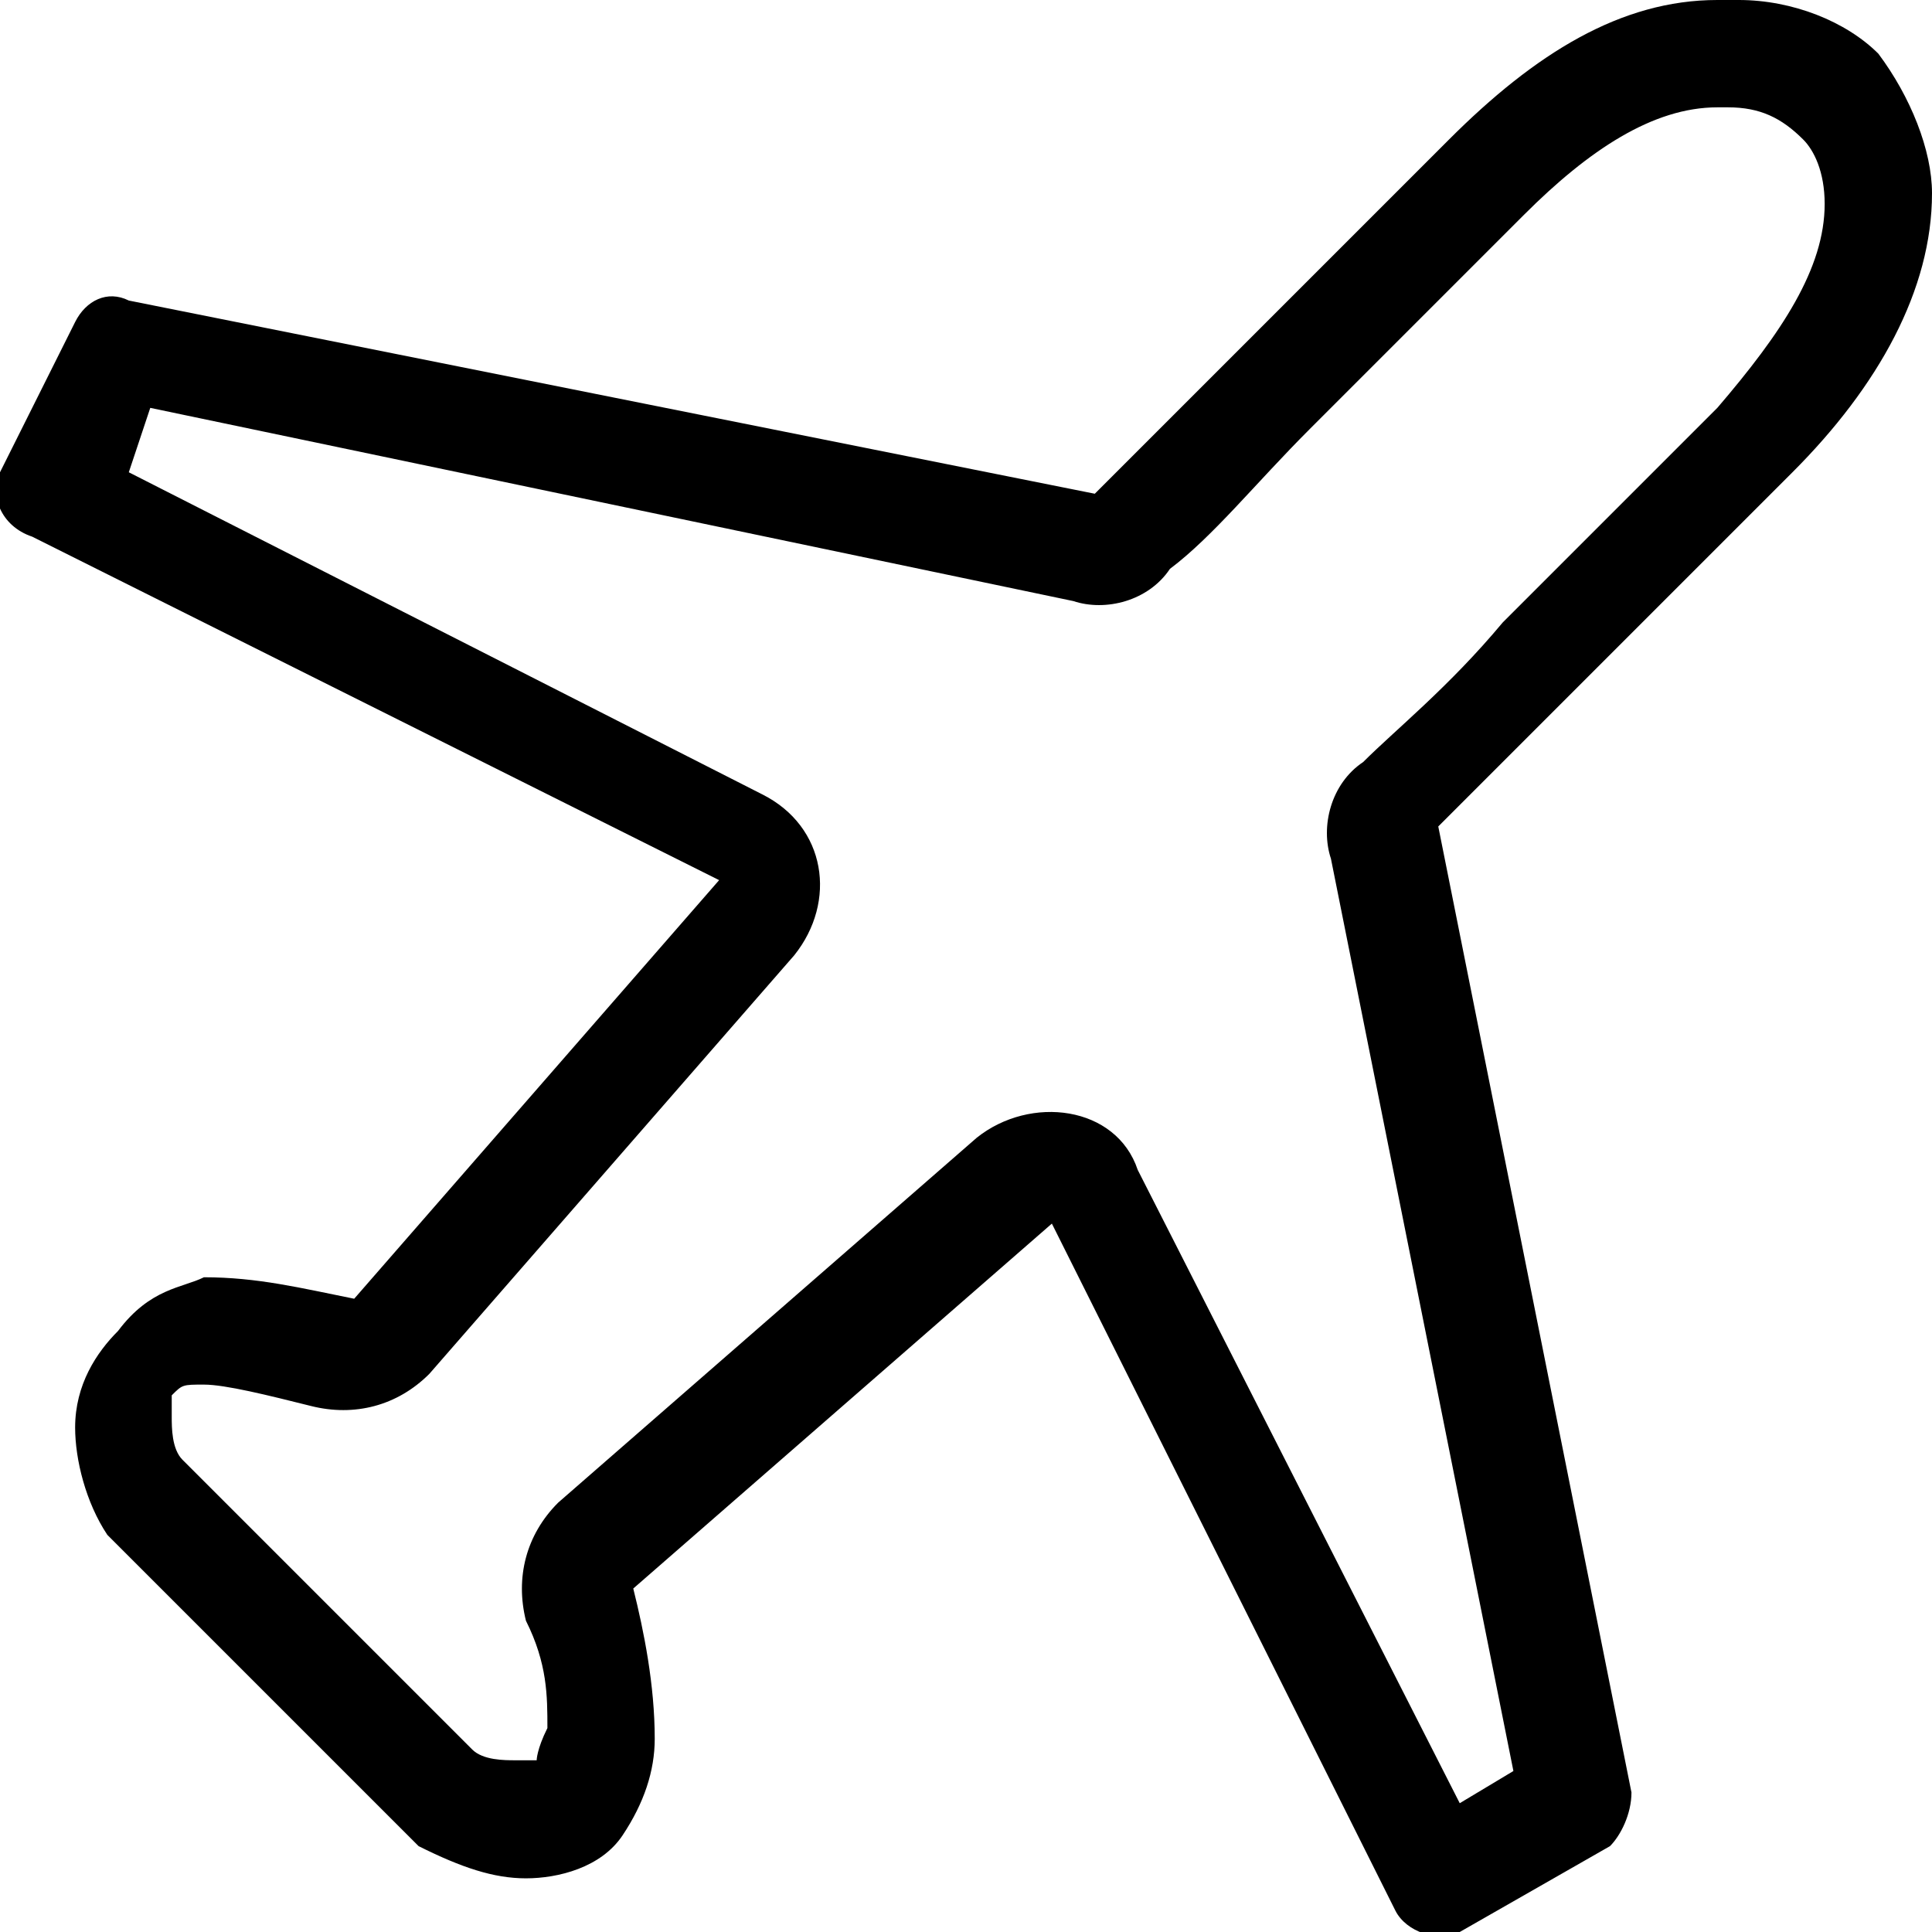 <?xml version="1.0" encoding="utf-8"?>
<!-- Generator: Adobe Illustrator 20.1.0, SVG Export Plug-In . SVG Version: 6.00 Build 0)  -->
<svg version="1.1" id="Слой_1" xmlns="http://www.w3.org/2000/svg" xmlns:xlink="http://www.w3.org/1999/xlink" x="0px" y="0px"
	 viewBox="0 0 18 18" style="enable-background:new 0 0 18 18;" xml:space="preserve">
<path d="M13.9,17.3L13.9,17.3C13.9,17.3,13.9,17.3,13.9,17.3z M1.2,4.4l5.9,3c0.6,0.3,0.7,1,0.3,1.5l-3.4,3.9
	c-0.3,0.3-0.7,0.4-1.1,0.3c-0.4-0.1-0.8-0.2-1-0.2c-0.2,0-0.2,0-0.3,0.1c0,0,0,0.1,0,0.2c0,0.1,0,0.3,0.1,0.4
	c-0.1-0.1,2.7,2.7,2.7,2.7c0.1,0.1,0.3,0.1,0.4,0.1c0.1,0,0.2,0,0.2,0c0,0,0-0.1,0.1-0.3c0-0.3,0-0.6-0.2-1c-0.1-0.4,0-0.8,0.3-1.1
	l3.9-3.4c0.5-0.4,1.3-0.3,1.5,0.3l3,5.9l0.5-0.3L12.4,8c-0.1-0.3,0-0.7,0.3-0.9c0.3-0.3,0.8-0.7,1.3-1.3c0.1-0.1,0.1-0.1,0.1-0.1
	C14.8,5,16.3,3.5,16,3.8c0.6-0.7,1-1.3,1-1.9c0-0.3-0.1-0.5-0.2-0.6C16.6,1.1,16.4,1,16.1,1c-0.1,0-0.1,0-0.1,0
	c-0.6,0-1.2,0.4-1.8,1c0.3-0.3-1.2,1.2-1.9,1.9c-0.1,0.1-0.1,0.1-0.1,0.1c-0.5,0.5-0.9,1-1.3,1.3c-0.2,0.3-0.6,0.4-0.9,0.3L1.4,3.8
	L1.2,4.4z M6.7,8.2L0.3,5C0,4.9-0.1,4.6,0,4.4L0.7,3C0.8,2.8,1,2.7,1.2,2.8l9,1.8c1.1-1.1,3.3-3.3,3.3-3.3C14.3,0.5,15.1,0,16,0
	c0.1,0,0.1,0,0.2,0c0.5,0,1,0.2,1.3,0.5C17.8,0.9,18,1.4,18,1.8c0,0.9-0.5,1.8-1.3,2.6c0,0-2.2,2.2-3.3,3.3l1.8,9
	c0,0.2-0.1,0.4-0.2,0.5L13.6,18c-0.2,0.1-0.5,0-0.6-0.2l-3.2-6.4l-3.9,3.4c0.1,0.4,0.2,0.9,0.2,1.4c0,0.3-0.1,0.6-0.3,0.9
	c-0.2,0.3-0.6,0.4-0.9,0.4c-0.3,0-0.6-0.1-1-0.3c0,0-2.9-2.9-2.9-2.9c-0.2-0.3-0.3-0.7-0.3-1c0-0.4,0.2-0.7,0.4-0.9
	C1.4,12,1.7,12,1.9,11.9c0.5,0,0.9,0.1,1.4,0.2L6.7,8.2z"/>
</svg>
